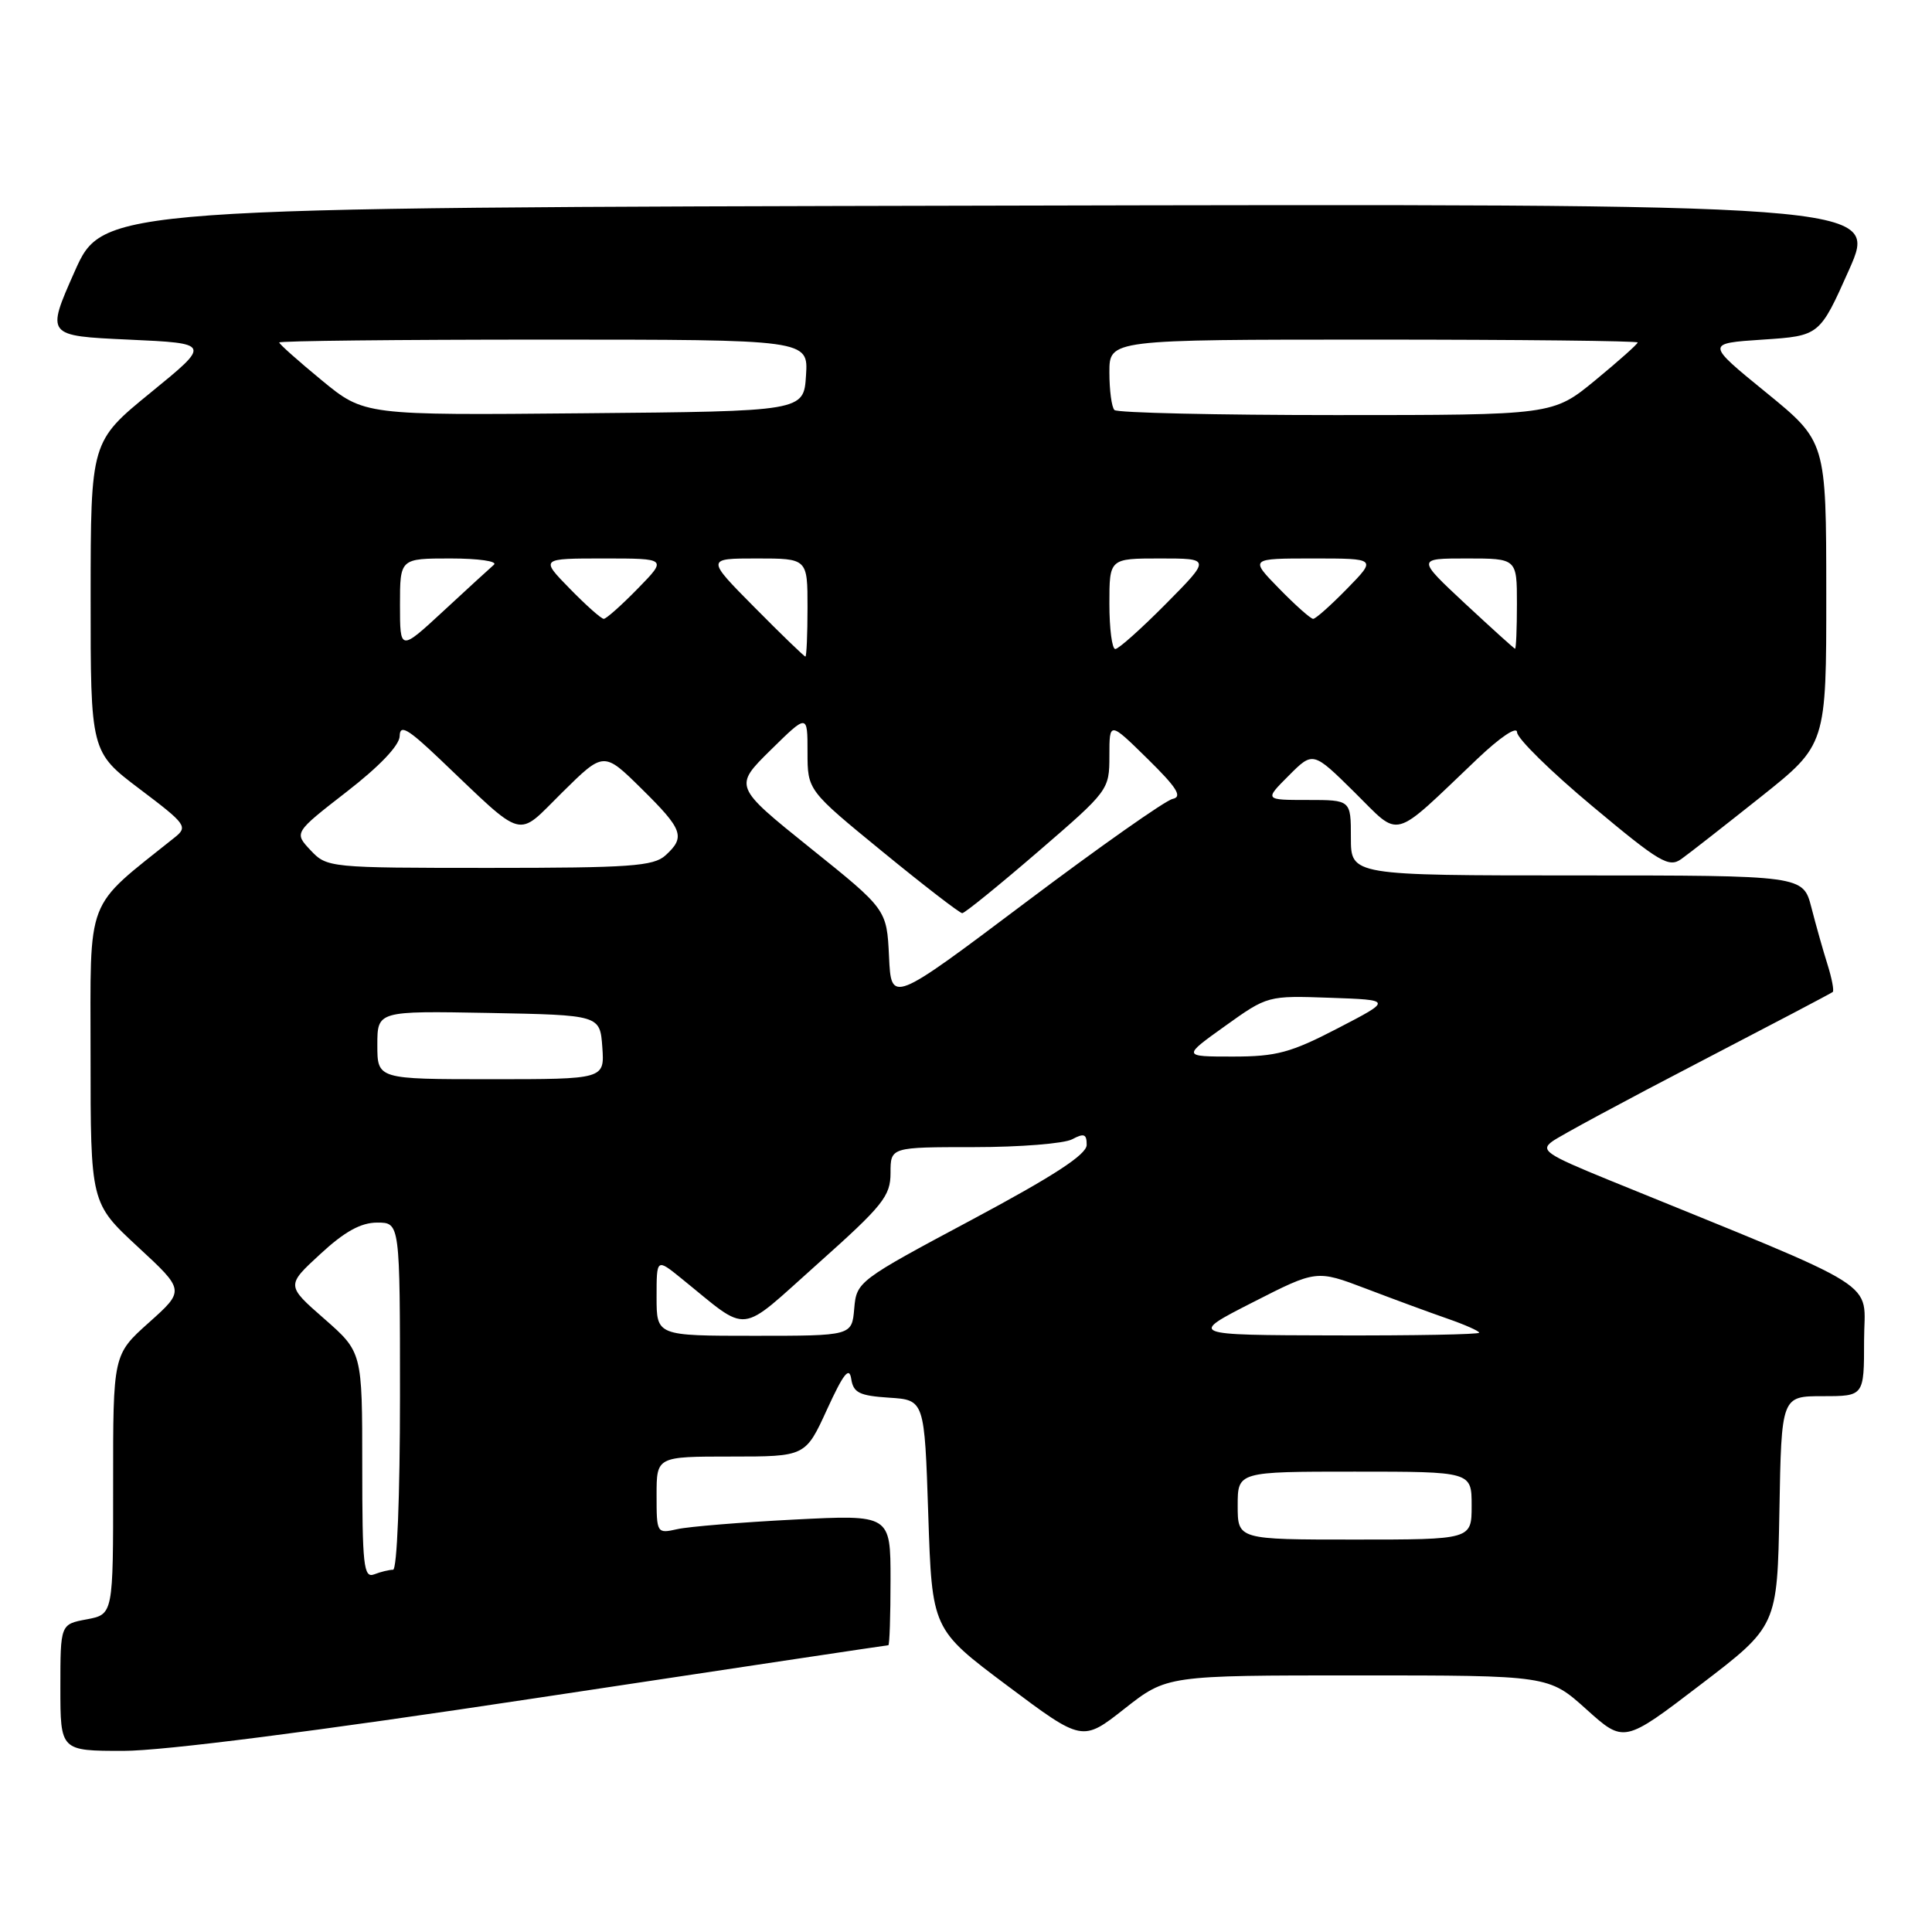 <?xml version="1.0" encoding="UTF-8" standalone="no"?>
<!DOCTYPE svg PUBLIC "-//W3C//DTD SVG 1.1//EN" "http://www.w3.org/Graphics/SVG/1.1/DTD/svg11.dtd" >
<svg xmlns="http://www.w3.org/2000/svg" xmlns:xlink="http://www.w3.org/1999/xlink" version="1.1" viewBox="0 0 256 256">
 <g >
 <path fill="currentColor"
d=" M 71.07 225.00 C 96.56 221.15 117.55 218.00 117.71 218.00 C 117.87 218.00 118.00 214.11 118.00 209.35 C 118.00 200.70 118.00 200.70 105.25 201.35 C 98.24 201.71 91.26 202.28 89.75 202.62 C 87.03 203.23 87.00 203.18 87.00 198.12 C 87.00 193.00 87.00 193.00 96.86 193.00 C 106.73 193.00 106.73 193.00 109.59 186.75 C 111.76 182.02 112.53 181.03 112.79 182.70 C 113.07 184.55 113.87 184.94 117.81 185.20 C 122.50 185.50 122.50 185.50 123.00 200.69 C 123.50 215.89 123.50 215.89 133.46 223.35 C 143.42 230.81 143.42 230.81 149.02 226.40 C 154.62 222.00 154.62 222.00 179.92 222.00 C 205.21 222.00 205.21 222.00 210.20 226.49 C 215.19 230.98 215.19 230.98 225.34 223.22 C 235.50 215.46 235.50 215.46 235.78 200.23 C 236.05 185.00 236.05 185.00 241.53 185.00 C 247.00 185.00 247.00 185.00 247.00 177.61 C 247.00 169.41 250.35 171.51 213.19 156.36 C 204.86 152.96 204.07 152.42 205.69 151.24 C 206.69 150.51 215.38 145.82 225.00 140.83 C 234.62 135.83 242.66 131.61 242.85 131.44 C 243.04 131.27 242.73 129.64 242.16 127.82 C 241.58 125.99 240.62 122.59 240.02 120.25 C 238.92 116.00 238.92 116.00 208.96 116.00 C 179.00 116.00 179.00 116.00 179.00 111.00 C 179.00 106.00 179.00 106.00 173.27 106.00 C 167.54 106.00 167.54 106.00 170.76 102.78 C 173.98 99.55 173.98 99.55 179.47 104.97 C 185.70 111.12 184.22 111.52 195.75 100.56 C 198.79 97.67 201.01 96.18 201.02 97.03 C 201.02 97.84 205.51 102.25 210.99 106.82 C 219.90 114.27 221.14 115.01 222.79 113.82 C 223.81 113.10 228.54 109.39 233.32 105.59 C 242.00 98.68 242.00 98.68 241.99 78.59 C 241.98 58.50 241.98 58.50 234.01 52.00 C 226.03 45.50 226.03 45.50 233.57 45.00 C 241.11 44.50 241.11 44.50 245.01 35.75 C 248.90 26.99 248.90 26.99 131.28 27.25 C 13.66 27.50 13.66 27.50 9.88 36.00 C 6.11 44.50 6.11 44.50 17.03 45.00 C 27.96 45.50 27.96 45.50 19.99 52.00 C 12.02 58.50 12.02 58.50 12.01 79.06 C 12.00 99.63 12.00 99.63 18.51 104.55 C 24.70 109.22 24.93 109.55 23.13 110.98 C 11.15 120.57 12.00 118.37 12.00 139.83 C 12.00 159.41 12.00 159.41 18.25 165.20 C 24.50 170.98 24.50 170.98 19.74 175.24 C 14.98 179.50 14.98 179.50 14.99 196.70 C 15.00 213.91 15.00 213.91 11.50 214.57 C 8.00 215.22 8.00 215.22 8.00 223.61 C 8.00 232.00 8.00 232.00 16.36 232.00 C 21.64 232.00 41.84 229.42 71.07 225.00 Z  M 48.00 194.18 C 48.00 179.16 48.00 179.16 42.96 174.74 C 37.92 170.33 37.92 170.33 42.44 166.17 C 45.66 163.19 47.82 162.00 49.98 162.00 C 53.00 162.00 53.00 162.00 53.00 185.00 C 53.00 198.30 52.61 208.00 52.08 208.00 C 51.58 208.00 50.45 208.27 49.58 208.61 C 48.18 209.14 48.00 207.48 48.00 194.18 Z  M 164.00 199.50 C 164.00 195.00 164.00 195.00 179.50 195.00 C 195.00 195.00 195.00 195.00 195.00 199.50 C 195.00 204.00 195.00 204.00 179.50 204.00 C 164.00 204.00 164.00 204.00 164.00 199.50 Z  M 87.00 171.87 C 87.00 166.74 87.00 166.74 90.25 169.37 C 99.48 176.82 97.62 177.02 108.39 167.42 C 117.00 159.74 118.00 158.49 118.00 155.42 C 118.00 152.00 118.00 152.00 129.07 152.00 C 135.15 152.00 141.00 151.53 142.07 150.96 C 143.64 150.12 144.00 150.26 143.99 151.71 C 143.98 152.99 139.63 155.82 128.74 161.64 C 113.70 169.67 113.50 169.82 113.19 173.39 C 112.88 177.00 112.88 177.00 99.94 177.00 C 87.00 177.00 87.00 177.00 87.00 171.87 Z  M 165.97 172.58 C 174.44 168.26 174.44 168.26 180.97 170.74 C 184.56 172.11 189.41 173.90 191.75 174.71 C 194.09 175.52 196.00 176.37 196.00 176.59 C 196.00 176.82 187.34 176.98 176.75 176.95 C 157.50 176.90 157.50 176.90 165.97 172.58 Z  M 50.00 138.47 C 50.00 133.95 50.00 133.95 64.75 134.22 C 79.50 134.50 79.50 134.50 79.81 138.75 C 80.11 143.00 80.11 143.00 65.06 143.00 C 50.00 143.00 50.00 143.00 50.00 138.47 Z  M 162.32 135.96 C 167.95 131.93 167.98 131.92 176.23 132.21 C 184.50 132.50 184.50 132.50 177.27 136.25 C 171.03 139.49 169.14 140.00 163.36 140.00 C 156.67 140.00 156.67 140.00 162.32 135.96 Z  M 117.80 126.74 C 117.50 120.50 117.50 120.50 107.36 112.36 C 97.22 104.21 97.22 104.21 102.11 99.39 C 107.00 94.58 107.00 94.58 107.00 99.65 C 107.00 104.72 107.00 104.72 116.95 112.86 C 122.42 117.34 127.17 121.00 127.50 121.00 C 127.83 121.00 132.35 117.33 137.55 112.85 C 146.91 104.78 147.00 104.67 147.00 100.14 C 147.00 95.58 147.00 95.58 152.05 100.54 C 155.96 104.38 156.71 105.58 155.38 105.86 C 154.44 106.05 145.66 112.23 135.88 119.59 C 118.09 132.97 118.09 132.97 117.80 126.74 Z  M 41.15 112.66 C 38.96 110.33 38.96 110.33 45.94 104.91 C 50.29 101.54 52.94 98.76 52.96 97.53 C 52.99 95.95 54.02 96.54 58.25 100.56 C 69.78 111.52 68.30 111.12 74.52 104.98 C 80.00 99.57 80.00 99.57 85.00 104.50 C 90.51 109.93 90.86 110.91 88.17 113.35 C 86.59 114.78 83.45 115.00 64.85 115.00 C 43.61 115.00 43.32 114.97 41.15 112.66 Z  M 100.00 80.50 C 93.56 74.00 93.56 74.00 100.28 74.00 C 107.00 74.00 107.00 74.00 107.00 80.50 C 107.00 84.08 106.87 87.00 106.72 87.00 C 106.57 87.00 103.54 84.08 100.00 80.50 Z  M 53.00 80.15 C 53.00 74.00 53.00 74.00 59.70 74.00 C 63.39 74.00 65.97 74.37 65.45 74.83 C 64.93 75.28 61.91 78.04 58.75 80.97 C 53.00 86.29 53.00 86.29 53.00 80.15 Z  M 147.00 80.00 C 147.00 74.00 147.00 74.00 153.72 74.00 C 160.44 74.00 160.44 74.00 154.50 80.00 C 151.23 83.30 148.21 86.00 147.78 86.00 C 147.35 86.00 147.00 83.30 147.00 80.00 Z  M 194.11 79.96 C 187.73 74.00 187.73 74.00 194.36 74.00 C 201.00 74.00 201.00 74.00 201.00 80.00 C 201.00 83.30 200.89 85.98 200.75 85.96 C 200.61 85.93 197.63 83.23 194.11 79.96 Z  M 75.50 78.00 C 71.59 74.00 71.59 74.00 80.00 74.00 C 88.41 74.00 88.41 74.00 84.50 78.00 C 82.35 80.20 80.33 82.00 80.00 82.00 C 79.67 82.00 77.65 80.20 75.50 78.00 Z  M 169.50 78.00 C 165.59 74.00 165.59 74.00 174.00 74.00 C 182.41 74.00 182.41 74.00 178.50 78.00 C 176.35 80.20 174.33 82.00 174.00 82.00 C 173.67 82.00 171.65 80.20 169.50 78.00 Z  M 42.63 50.39 C 39.53 47.84 37.00 45.59 37.00 45.38 C 37.00 45.17 52.77 45.00 72.05 45.00 C 107.11 45.00 107.11 45.00 106.80 49.75 C 106.50 54.50 106.50 54.50 77.38 54.76 C 48.27 55.03 48.27 55.03 42.63 50.39 Z  M 147.67 54.33 C 147.30 53.97 147.00 51.72 147.00 49.33 C 147.00 45.00 147.00 45.00 182.00 45.00 C 201.25 45.00 217.00 45.17 217.00 45.38 C 217.00 45.59 214.47 47.84 211.39 50.38 C 205.77 55.00 205.77 55.00 177.05 55.00 C 161.26 55.00 148.03 54.70 147.67 54.33 Z "/>
</g>
</svg>